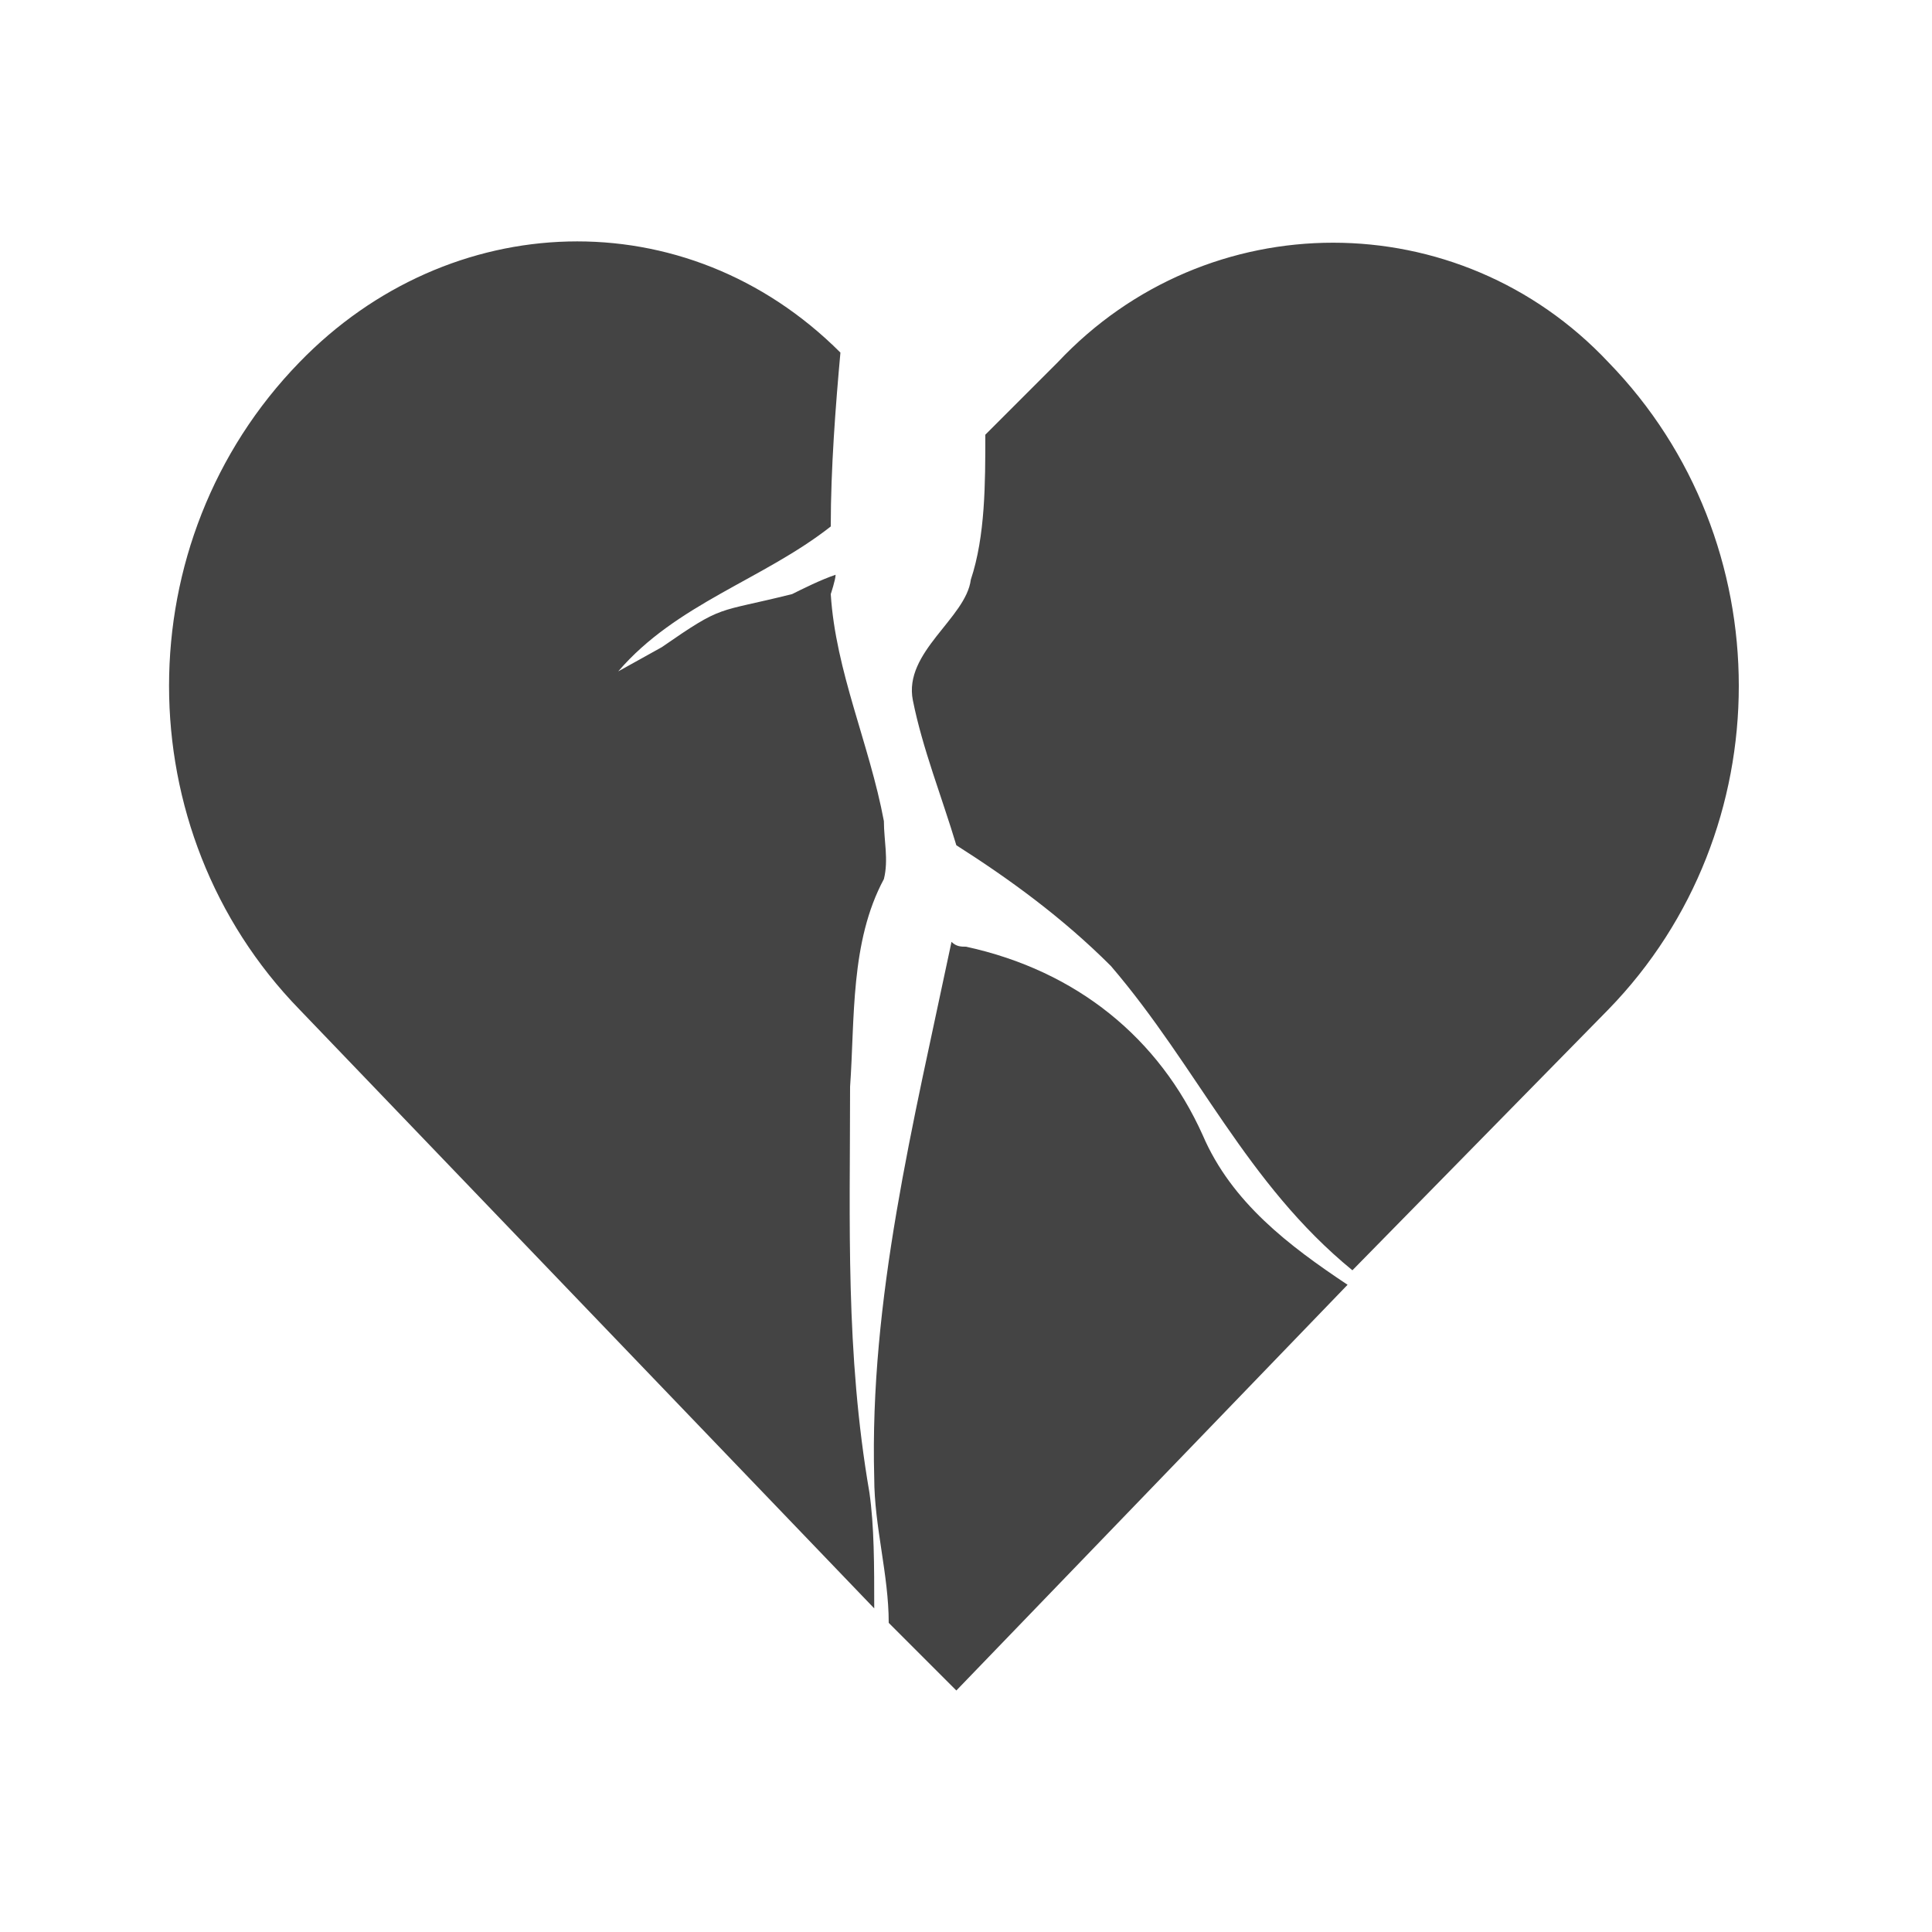<?xml version="1.0"?><svg xmlns="http://www.w3.org/2000/svg" width="40" height="40" viewBox="0 0 40 40"><path fill="#444" d="m17.6 22.5c0 2.8-0.1 5.5 0.4 8.4 0.1 0.7 0.1 1.5 0.1 2.4l-11.9-12.4c-3.6-3.7-3.6-9.7 0-13.4 3.1-3.2 8-3.4 11.2-0.2-0.1 1.1-0.2 2.4-0.2 3.6-1.4 1.1-3.2 1.6-4.4 3l0.9-0.5c1.3-0.9 1.1-0.7 2.7-1.1 0.2-0.1 0.6-0.3 0.9-0.4 0 0.1-0.1 0.4-0.1 0.4 0.1 1.6 0.8 3.1 1.1 4.7 0 0.4 0.1 0.8 0 1.2-0.7 1.3-0.6 2.9-0.7 4.3z m7.3 1c0.6 1.4 1.8 2.3 3 3.1l-8.1 8.4-1.4-1.4c0-1-0.3-2-0.3-3-0.1-3.7 0.8-7.3 1.6-11.1 0.1 0.1 0.2 0.1 0.3 0.1 2.3 0.5 4 1.9 4.9 3.9z m8.4-16c3.6 3.7 3.6 9.7 0 13.4l-5.3 5.4c-2.2-1.8-3.2-4.2-5-6.3-1-1-2.1-1.8-3.2-2.5-0.3-1-0.7-2-0.9-3-0.2-1 1.1-1.7 1.2-2.5 0.3-0.9 0.3-2 0.3-3l1.5-1.5c3.1-3.3 8.3-3.3 11.4 0z"></path></svg>